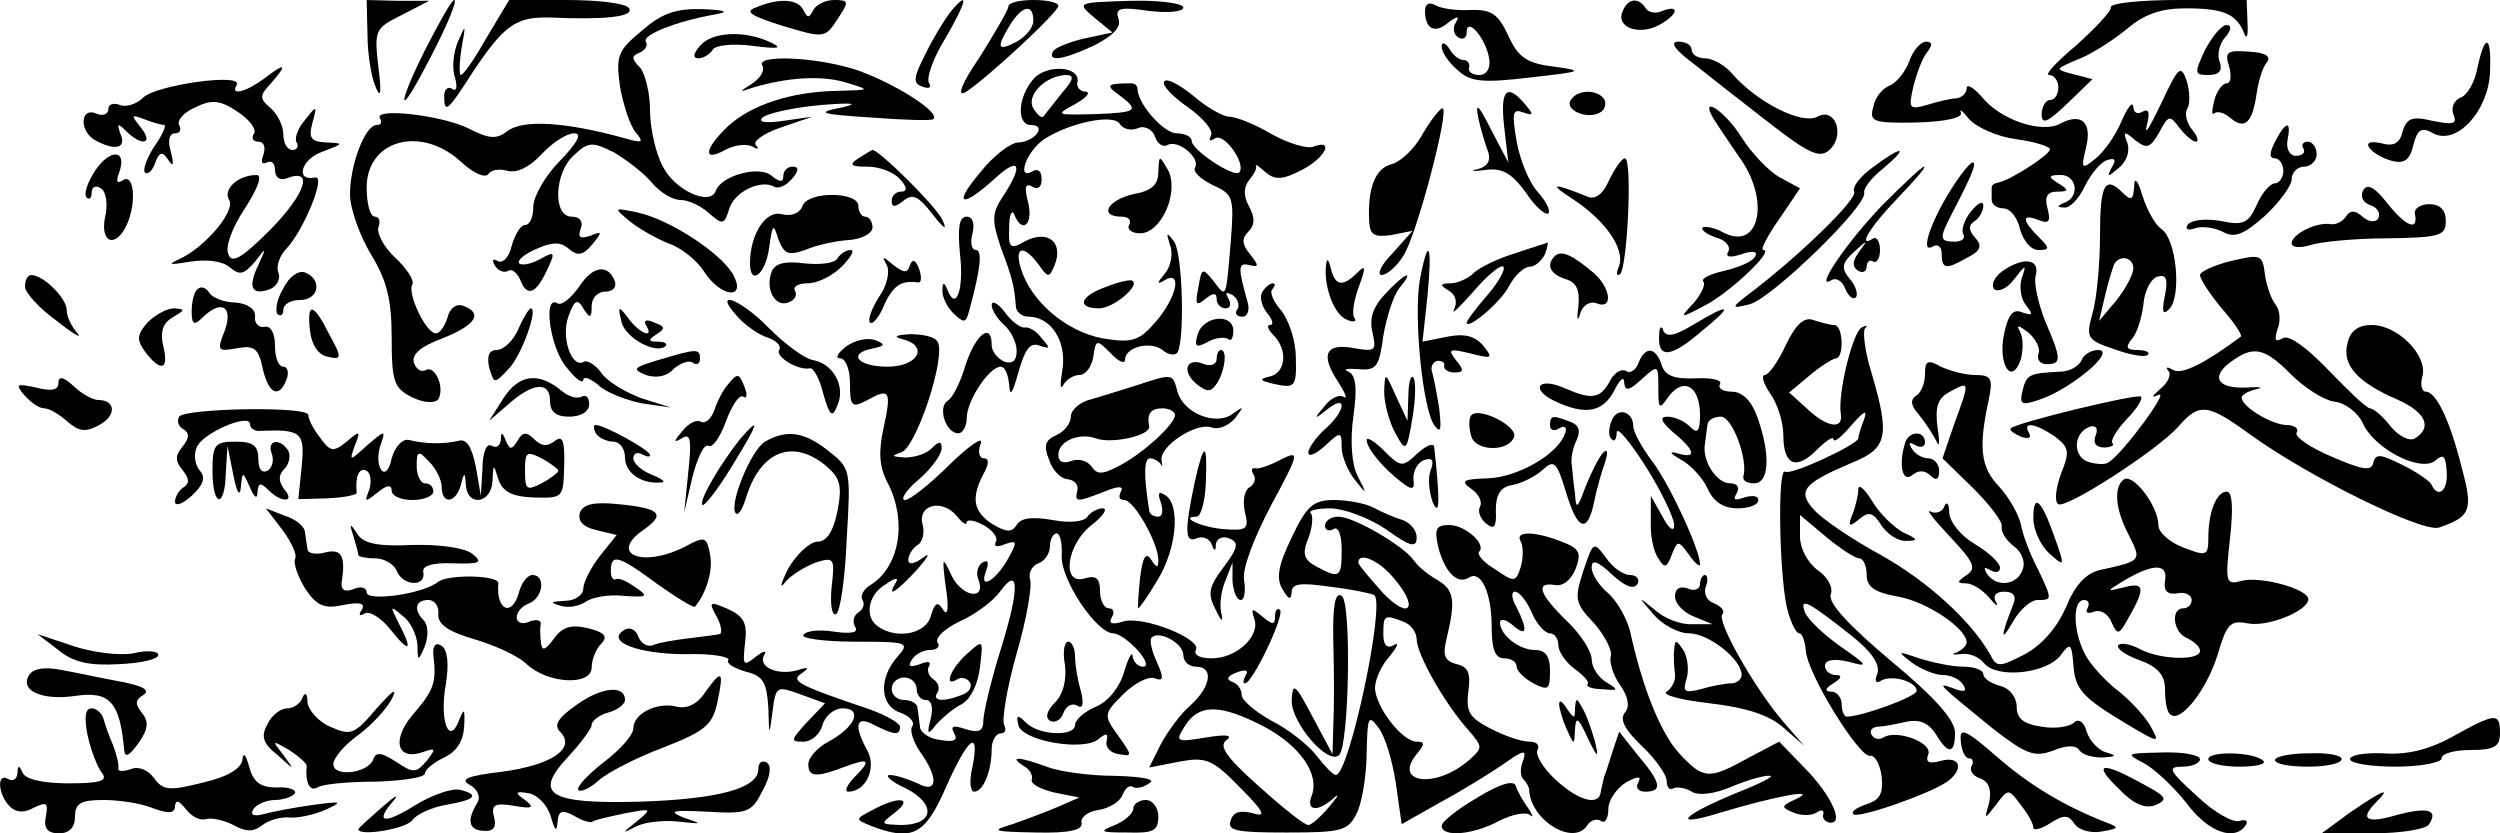 <?xml version="1.0" standalone="no"?>
<!DOCTYPE svg PUBLIC "-//W3C//DTD SVG 20010904//EN"
 "http://www.w3.org/TR/2001/REC-SVG-20010904/DTD/svg10.dtd">
<svg version="1.0" xmlns="http://www.w3.org/2000/svg"
 width="300pt" height="100pt" viewBox="0 0 300 100"
 preserveAspectRatio="xMidYMid meet">
<g transform="translate(0,100) scale(0.1,-0.1)"
fill="#000000" stroke="none">
<path d="M441 958 c0 -24 5 -52 10 -63 6 -14 7 -6 3 25 -5 44 -4 46 28 62 l33
17 -37 0 -38 1 1 -42z"/>
<path d="M510 940 c-31 -62 -34 -85 -3 -27 25 46 43 87 38 87 -3 0 -18 -27
-35 -60z"/>
<path d="M584 955 c-14 -25 -28 -45 -31 -45 -2 0 -2 15 1 33 5 28 5 29 -4 8
-6 -13 -8 -33 -4 -44 3 -11 2 -17 -3 -14 -5 4 -10 0 -10 -8 0 -22 4 -19 34 28
38 57 52 67 93 66 67 -3 101 1 95 11 -3 6 -37 10 -75 10 l-69 0 -27 -45z"/>
<path d="M907 991 c-14 -5 -6 -10 32 -22 50 -15 51 -15 66 8 14 21 14 23 -4
23 -11 0 -22 -6 -25 -12 -5 -10 -7 -10 -12 0 -6 13 -29 15 -57 3z"/>
<path d="M1140 985 c-6 -8 -20 -30 -29 -49 -15 -29 -16 -36 -4 -40 8 -3 11 -1
8 4 -4 6 5 31 20 55 26 45 28 58 5 30z"/>
<path d="M1210 992 c0 -4 -16 -31 -34 -60 -22 -32 -28 -48 -18 -43 23 14 112
96 112 104 0 4 -13 7 -30 7 -16 0 -30 -3 -30 -8z m30 -17 c0 -8 -9 -19 -20
-25 -23 -12 -25 -8 -8 20 15 24 28 26 28 5z"/>
<path d="M1313 979 l22 -18 -33 -7 c-18 -4 -35 -11 -38 -15 -8 -14 12 -11 50
7 23 12 32 22 28 32 -4 12 2 14 36 9 24 -3 42 -1 42 4 0 5 -29 9 -64 8 -64 -2
-64 -2 -43 -20z"/>
<path d="M1710 987 c0 -22 12 -28 28 -14 11 8 14 8 9 0 -4 -6 -3 -14 3 -18 5
-3 10 -1 10 6 0 20 23 -7 27 -31 2 -12 -3 -20 -12 -20 -8 0 -14 4 -12 9 1 5
-2 9 -7 9 -5 0 -13 6 -17 14 -5 7 -9 8 -9 2 0 -6 8 -19 19 -28 15 -14 29 -16
87 -9 63 7 66 8 29 13 -33 4 -43 11 -55 37 -12 26 -20 32 -46 31 -17 -1 -36 2
-42 6 -7 4 -12 1 -12 -7z"/>
<path d="M1947 986 c-8 -19 20 -29 44 -16 22 12 26 25 4 17 -8 -4 -17 -2 -20
3 -9 14 -22 12 -28 -4z"/>
<path d="M2533 991 c1 -4 -18 -24 -41 -45 -24 -20 -39 -36 -33 -36 6 0 11 -7
11 -15 0 -8 -4 -15 -10 -15 -5 0 -10 -8 -10 -17 0 -13 7 -10 31 13 l30 29 -23
6 c-23 6 -22 6 6 18 16 6 42 23 58 36 21 18 41 25 71 25 46 0 61 -7 70 -30 3
-8 5 -3 4 13 l-1 27 -83 0 c-46 0 -82 -4 -80 -9z"/>
<path d="M770 963 c-29 -24 -31 -30 -26 -67 4 -22 12 -47 19 -55 10 -12 8 -13
-13 -7 -72 20 -124 23 -142 8 -12 -9 -21 -9 -46 4 -33 16 -114 25 -106 12 3
-5 1 -8 -4 -8 -14 0 -32 -48 -32 -83 0 -18 12 -50 25 -72 19 -31 25 -54 25
-100 0 -54 3 -61 25 -72 15 -7 27 -7 31 -2 8 14 -4 41 -15 35 -5 -3 -11 0 -14
8 -4 10 7 20 34 30 40 16 49 30 25 39 -8 3 -16 -2 -19 -14 -3 -10 -9 -19 -14
-19 -12 0 -35 49 -28 59 2 5 -7 19 -21 32 -13 12 -22 29 -20 36 3 7 1 13 -4
13 -6 0 -10 16 -10 35 0 57 65 75 113 31 15 -14 29 -20 33 -15 3 5 13 7 23 4
11 -3 26 4 41 20 13 14 30 25 39 25 10 0 4 -11 -17 -33 -18 -18 -32 -43 -32
-55 0 -12 -4 -22 -10 -22 -5 0 -12 -11 -16 -25 -3 -14 -11 -22 -17 -18 -6 3
-7 1 -3 -6 4 -6 11 -9 16 -6 4 3 10 -2 14 -10 8 -22 19 -18 32 10 11 23 10 24
-8 14 -11 -6 -22 -8 -25 -5 -3 3 6 11 20 17 20 9 30 9 40 0 11 -9 17 -7 28 6
12 15 12 16 -3 10 -12 -4 -15 -2 -11 9 3 8 -1 14 -11 14 -23 0 -21 53 3 74 17
16 22 16 48 3 15 -9 36 -25 45 -36 10 -12 25 -21 35 -21 9 0 24 -7 34 -16 16
-14 18 -14 24 5 6 21 38 36 54 27 5 -3 14 1 21 9 9 10 9 15 1 15 -6 0 -11 -5
-11 -11 0 -8 -4 -8 -14 0 -15 13 -61 0 -67 -18 -7 -19 -50 1 -64 30 -8 15 -15
45 -15 67 0 21 -6 44 -12 51 -11 11 -10 14 0 18 6 3 10 8 7 13 -5 8 38 25 85
33 16 3 9 5 -17 6 -32 1 -49 -5 -73 -26z"/>
<path d="M2646 940 c-13 -28 -13 -30 4 -30 13 0 17 5 14 15 -4 8 -1 22 6 30 8
9 8 15 2 15 -6 0 -17 -13 -26 -30z"/>
<path d="M840 945 c-8 -9 -9 -15 -2 -15 6 0 14 5 17 10 3 6 25 8 48 5 31 -4
37 -3 22 4 -31 15 -71 13 -85 -4z"/>
<path d="M2033 923 c20 -16 61 -48 92 -72 44 -34 58 -41 69 -32 21 17 9 53
-13 41 -19 -10 -72 17 -102 51 -9 11 -24 19 -33 19 -9 0 -16 5 -16 10 0 6 -7
10 -16 10 -11 0 -4 -10 19 -27z"/>
<path d="M2291 926 c-5 -13 -16 -26 -24 -29 -8 -3 -17 -14 -19 -25 -5 -18 -1
-20 52 -19 36 1 56 6 53 12 -2 5 2 2 10 -8 9 -10 34 -21 56 -24 23 -3 41 -9
41 -12 0 -7 -49 -38 -62 -40 -5 -1 -8 -3 -8 -6 0 -3 0 -9 0 -15 0 -5 6 -10 14
-10 8 0 17 -11 20 -25 4 -14 13 -25 22 -25 14 0 14 2 0 16 -20 20 -20 28 0 20
13 -5 15 -2 11 14 -4 14 0 20 11 20 15 0 15 2 2 10 -13 8 -12 10 3 10 19 0 23
-26 5 -33 -10 -4 -10 -6 -1 -6 7 -1 18 11 25 26 7 14 19 29 27 31 9 3 11 0 5
-9 -6 -12 -5 -12 8 -1 10 8 14 20 11 30 -6 15 -4 15 9 4 14 -11 18 -10 29 9
11 21 13 21 24 6 7 -9 16 -17 20 -17 4 0 2 7 -5 15 -6 8 -9 19 -5 25 3 5 3 20
-1 33 -7 20 -10 17 -31 -28 -13 -27 -20 -39 -17 -26 4 16 3 21 -5 17 -6 -4
-11 -1 -11 6 -1 7 -7 -1 -14 -17 -7 -17 -21 -37 -31 -45 -17 -14 -18 -13 -12
12 8 31 -5 43 -30 30 -22 -13 -73 4 -95 32 -10 11 -18 16 -18 10 0 -6 -6 -11
-12 -12 -7 0 -23 -4 -36 -8 -21 -6 -22 -4 -16 22 4 16 11 35 17 42 6 8 6 12
-2 12 -6 0 -16 -11 -20 -24z"/>
<path d="M2973 919 c-3 -17 -12 -33 -20 -36 -8 -3 -12 -12 -9 -20 5 -12 0 -13
-25 -8 -25 6 -31 3 -36 -13 -3 -14 -11 -18 -25 -14 -13 3 -19 1 -15 -5 4 -6
16 -13 27 -16 15 -4 22 1 26 19 5 19 10 22 24 14 28 -15 66 27 68 73 2 45 -6
48 -15 6z"/>
<path d="M2675 920 c3 -11 2 -20 -3 -20 -5 0 -12 -9 -15 -21 -3 -12 -3 -18 0
-15 4 3 12 1 20 -6 17 -14 26 -5 31 30 2 14 7 31 12 37 6 7 -1 12 -21 13 -26
2 -30 0 -24 -18z"/>
<path d="M915 921 c3 -6 -3 -15 -12 -21 -17 -11 -17 -11 1 -5 40 12 82 15 111
6 30 -9 30 -9 -10 -10 -56 -1 -104 -17 -132 -43 -28 -27 -30 -43 -3 -28 11 6
26 8 33 4 7 -4 8 -3 4 2 -4 4 9 14 30 21 l38 13 -35 -5 c-21 -3 -31 -2 -25 4
6 5 37 12 70 15 38 3 47 2 25 -3 -31 -6 -27 -8 35 -12 39 -3 72 -4 75 -2 9 8
-45 42 -89 58 -49 17 -126 20 -116 6z"/>
<path d="M316 905 c-22 -16 -40 -20 -32 -7 9 15 -97 0 -112 -15 -8 -8 -21 -12
-28 -9 -8 3 -14 1 -14 -5 0 -6 -7 -9 -15 -5 -18 7 -20 -19 -3 -31 24 -14 40
-12 33 5 -5 14 -4 15 6 5 19 -19 34 -16 18 4 -12 15 -12 16 4 10 10 -4 21 -7
24 -7 3 0 -2 -12 -12 -26 -9 -14 -14 -28 -11 -31 3 -3 9 2 12 11 5 14 9 15 16
4 6 -9 7 -6 3 10 -4 13 -2 22 5 22 6 0 8 4 5 10 -3 5 5 15 19 21 20 10 30 9
51 -5 14 -9 23 -21 20 -26 -4 -6 -1 -10 5 -10 7 0 9 -7 6 -16 -3 -8 -2 -12 4
-9 6 3 10 -1 10 -9 0 -9 6 -13 14 -10 33 13 23 -18 -19 -61 -35 -35 -47 -42
-51 -30 -4 9 5 33 20 55 16 25 21 40 14 40 -22 0 -41 -17 -33 -30 8 -13 -29
-57 -60 -71 -15 -7 -11 -7 13 -3 20 3 39 1 48 -7 12 -10 17 -8 30 7 14 18 14
18 4 -4 -13 -27 -8 -37 14 -29 9 4 13 13 10 20 -3 8 2 21 10 29 20 21 48 88
34 85 -24 -5 -17 22 9 31 26 10 26 10 5 11 -19 1 -22 5 -17 24 6 21 5 21 -9 3
-9 -10 -13 -23 -10 -27 3 -5 0 -9 -5 -9 -6 0 -11 8 -11 19 0 10 -7 24 -15 31
-14 12 -14 15 1 31 20 23 16 24 -10 4z"/>
<path d="M1240 905 c-19 -22 -20 -55 -3 -55 20 0 5 -20 -15 -21 -9 0 -30 -16
-45 -35 -34 -40 -24 -45 16 -9 30 28 36 18 11 -20 -14 -21 -14 -29 -3 -62 14
-37 16 -46 18 -70 0 -7 7 -13 15 -13 27 0 46 -29 41 -63 -3 -18 -3 -26 1 -19
3 6 12 12 19 12 8 0 15 10 17 22 3 21 4 21 21 4 9 -10 17 -13 17 -8 0 16 31
23 45 12 7 -6 15 -7 18 -3 9 17 6 119 -4 133 -9 12 -10 12 -5 -4 4 -10 1 -26
-6 -34 -10 -12 -10 -14 0 -8 21 12 14 -21 -11 -50 -20 -23 -28 -26 -64 -20
-43 8 -86 44 -98 84 -8 26 3 29 21 5 12 -17 13 -17 20 0 10 27 -9 41 -35 28
-19 -11 -21 -9 -20 16 0 15 3 22 6 16 9 -24 23 -13 17 13 -5 19 -4 25 5 20 6
-4 11 -1 11 9 0 9 -4 13 -10 10 -21 -13 -9 23 13 38 31 20 84 31 91 18 4 -6
13 -8 21 -5 8 4 18 -1 21 -10 3 -9 10 -13 15 -10 13 7 40 -16 33 -27 -3 -5 7
-14 21 -21 25 -11 26 -15 22 -67 -6 -71 -5 -69 -21 -48 -13 16 -14 16 -18 -8
-4 -20 -3 -23 8 -14 10 8 14 8 14 0 0 -6 5 -11 11 -11 5 0 7 5 3 12 -4 7 -3 8
5 4 6 -4 9 -12 6 -17 -4 -5 -1 -9 6 -9 6 0 9 8 6 18 -12 42 -11 47 2 44 12 -3
12 -1 1 13 -10 12 -10 19 -2 27 8 8 8 17 1 30 -7 13 -7 23 0 32 6 7 10 15 8
17 -1 3 4 -1 12 -8 11 -9 20 -9 43 3 28 14 40 38 14 28 -7 -3 -30 4 -50 15
-20 12 -43 21 -51 21 -7 0 -27 11 -43 25 -17 14 -33 22 -35 17 -3 -4 10 -18
29 -31 18 -13 31 -28 27 -34 -3 -6 -1 -7 5 -3 11 7 38 -31 29 -41 -7 -6 -57
27 -57 38 0 5 -8 9 -18 9 -15 0 -46 34 -47 53 0 4 -3 7 -7 7 -30 0 -32 -2 -15
-14 25 -19 22 -21 -31 -23 -45 -1 -46 -1 -22 12 14 8 19 14 13 15 -7 0 -12 6
-10 12 3 19 -38 21 -53 3z m34 -17 c-10 -13 -20 -25 -22 -28 -2 -2 -7 2 -12
10 -9 15 14 39 39 40 11 0 9 -6 -5 -22z"/>
<path d="M1805 848 l5 -43 -21 40 c-15 30 -19 33 -15 13 3 -14 9 -33 12 -41 3
-10 -1 -17 -13 -20 -10 -2 -6 -3 9 -1 21 3 32 -4 49 -27 11 -17 24 -28 27 -25
3 3 -3 15 -13 26 -10 11 -21 38 -25 60 -6 35 -5 40 8 35 12 -4 13 -3 2 10 -22
26 -30 17 -25 -27z"/>
<path d="M1885 880 c-8 -12 20 -24 35 -15 6 3 8 11 5 16 -8 12 -32 12 -40 -1z"/>
<path d="M1707 839 c-9 -17 -26 -33 -37 -36 -20 -5 -29 -29 -27 -69 1 -16 6
-19 27 -16 l25 5 -24 -27 c-14 -14 -19 -26 -13 -26 6 0 18 10 26 23 16 24 56
177 47 177 -3 0 -14 -14 -24 -31z"/>
<path d="M2056 858 c4 -7 18 -27 30 -45 39 -52 26 -115 -18 -92 -11 6 -22 8
-25 6 -2 -3 5 -8 16 -12 12 -3 18 -11 15 -17 -4 -6 1 -8 16 -3 14 5 20 3 16
-3 -3 -6 -20 -13 -37 -17 -17 -4 -28 -9 -25 -13 3 -3 -2 -14 -11 -25 -18 -19
-18 -20 12 -4 30 15 85 67 71 67 -4 0 5 17 19 37 l25 37 -24 13 c-13 7 -34 29
-46 48 -20 32 -51 52 -34 23z"/>
<path d="M2730 830 c-7 -14 -7 -20 0 -20 5 0 10 -7 10 -15 0 -8 -5 -15 -10
-15 -6 0 -16 -12 -22 -26 -10 -22 -16 -25 -44 -19 -18 3 -35 1 -39 -5 -3 -5 0
-7 9 -4 8 3 23 1 33 -4 14 -8 25 -4 51 19 17 16 32 36 32 44 0 8 7 15 15 15 8
0 15 7 15 15 0 8 -5 15 -11 15 -5 0 -8 -4 -5 -8 3 -5 -1 -9 -9 -9 -7 0 -12 8
-10 19 5 24 -2 23 -15 -2z"/>
<path d="M114 795 c-9 -14 -14 -28 -10 -32 3 -3 6 -1 6 6 0 7 5 9 11 5 6 -3 9
-19 5 -35 -6 -31 13 -37 26 -9 12 26 9 62 -4 54 -8 -5 -9 -2 -5 9 10 28 -11
29 -29 2z"/>
<path d="M1030 810 c-12 -8 -9 -10 11 -10 15 0 32 -7 39 -15 9 -10 9 -15 1
-15 -6 0 -11 -5 -11 -11 0 -8 4 -8 14 0 11 9 18 6 35 -16 14 -18 18 -20 12 -7
-8 17 -76 84 -84 84 -1 0 -9 -5 -17 -10z"/>
<path d="M2247 799 c-15 -11 -25 -24 -22 -29 5 -8 -64 -75 -120 -118 -29 -22
-29 -23 -5 -17 26 7 142 119 137 134 -1 5 9 18 23 29 32 27 23 28 -13 1z"/>
<path d="M1390 794 c0 -16 -8 -23 -30 -27 -31 -7 -42 -27 -14 -27 8 0 12 -4 9
-10 -3 -5 3 -10 13 -10 26 0 48 51 33 77 -10 17 -10 17 -11 -3z"/>
<path d="M1931 784 c-7 -17 -17 -24 -26 -20 -42 17 -47 16 -19 -2 40 -26 64
-60 57 -81 -4 -9 -3 -13 1 -10 9 8 15 139 6 139 -4 0 -12 -12 -19 -26z"/>
<path d="M2344 777 c-26 -40 -41 -82 -25 -73 6 4 11 0 11 -8 0 -19 5 -20 31
-5 16 8 18 14 9 24 -8 9 -8 15 0 20 5 3 10 12 10 18 0 7 -7 3 -15 -7 -8 -10
-12 -23 -9 -27 3 -5 -2 -9 -10 -9 -19 0 -19 4 -4 33 25 48 29 59 26 62 -2 2
-13 -11 -24 -28z"/>
<path d="M2258 753 c-43 -45 -82 -103 -60 -89 5 3 13 -1 16 -10 4 -9 9 -14 13
-11 3 4 0 14 -7 22 -11 13 -10 19 5 33 17 15 17 15 6 0 -8 -11 -9 -18 -1 -23
5 -3 10 -1 10 5 0 6 4 9 8 6 4 -2 8 4 8 14 0 10 -4 16 -8 14 -20 -13 -4 14 29
48 20 21 35 38 32 38 -3 0 -25 -21 -51 -47z"/>
<path d="M2561 776 c-1 -16 -4 -17 -13 -8 -22 22 -28 12 -28 -51 0 -34 -4 -76
-9 -93 -8 -29 -7 -32 26 -43 19 -7 37 -10 40 -7 4 3 -2 6 -12 6 -13 0 -15 3
-7 13 6 6 12 25 14 41 1 16 9 32 17 34 10 3 13 -2 9 -22 -4 -20 -3 -25 5 -17
15 15 9 83 -9 96 -8 5 -18 24 -23 40 -6 20 -10 23 -10 11z m-1 -98 c0 -7 -9
-24 -20 -38 l-21 -25 7 30 c4 17 9 33 11 38 7 12 23 8 23 -5z"/>
<path d="M2836 772 c-4 -7 -1 -15 8 -18 9 -3 13 -10 10 -16 -3 -5 -11 -5 -19
2 -9 8 -15 8 -20 0 -4 -6 -12 -10 -18 -9 -17 3 -47 -12 -47 -23 0 -5 10 -6 23
-2 12 4 54 8 92 8 63 1 70 3 70 21 0 13 -7 20 -20 20 -11 0 -19 -6 -17 -12 4
-21 -11 -15 -34 14 -14 18 -23 23 -28 15z"/>
<path d="M963 753 c-3 -9 -14 -13 -25 -10 -19 5 -38 -24 -38 -59 0 -28 19 -13
23 19 4 28 5 30 11 10 7 -18 12 -20 32 -13 14 6 37 11 53 12 15 1 28 8 28 15
0 7 -4 13 -9 13 -4 0 -8 6 -8 13 0 17 -60 18 -67 0z"/>
<path d="M755 735 c11 -9 32 -21 47 -27 15 -5 34 -20 43 -34 20 -31 51 -34 35
-4 -14 26 -77 67 -115 75 -29 6 -29 6 -10 -10z"/>
<path d="M1152 695 c5 -43 -5 -69 -15 -43 -4 10 -6 10 -6 0 -1 -7 5 -20 13
-28 13 -12 15 -12 19 3 14 51 16 73 8 73 -5 0 -7 9 -4 20 3 12 0 20 -7 20 -9
0 -11 -13 -8 -45z"/>
<path d="M1818 696 c-20 -6 -43 -17 -50 -24 -6 -6 -19 -12 -27 -12 -13 0 -14
-2 -2 -9 8 -5 10 -14 6 -22 -4 -8 6 2 23 21 16 19 33 33 36 30 3 -3 -6 -19
-19 -34 -14 -16 -25 -31 -25 -33 0 -10 41 24 51 44 7 13 18 23 25 23 6 0 14 7
18 15 3 8 4 15 3 14 -1 -1 -19 -6 -39 -13z"/>
<path d="M1005 690 c-3 -6 -21 -8 -40 -6 -23 3 -35 0 -39 -10 -8 -21 4 -43 20
-37 8 3 11 9 8 14 -3 5 4 9 15 9 12 0 30 9 41 20 11 11 16 20 11 20 -6 0 -13
-5 -16 -10z"/>
<path d="M1704 665 c-8 -43 3 -155 17 -175 8 -11 9 -6 6 20 -3 19 -7 40 -9 45
-1 6 2 11 7 12 6 0 9 -2 8 -6 -1 -4 5 -8 12 -8 12 0 12 3 2 15 -10 13 -8 14
17 8 27 -7 28 -6 16 9 -10 12 -23 15 -43 11 l-30 -6 6 55 c6 62 1 73 -9 20z"/>
<path d="M1866 693 c-11 -11 -6 -22 13 -28 13 -4 17 -13 15 -33 -2 -15 -1 -19
2 -9 3 11 12 16 20 13 20 -8 17 18 -3 36 -26 22 -39 28 -47 21z"/>
<path d="M2678 687 c-21 -5 -38 -13 -38 -17 0 -5 12 -23 26 -40 15 -17 25 -32
23 -34 -43 -32 -71 -46 -81 -40 -7 4 -10 4 -6 -1 4 -4 0 -14 -10 -22 -10 -9
-11 -11 -2 -7 15 8 -43 -71 -60 -81 -4 -3 -16 -2 -25 1 -18 7 -17 35 3 42 7 2
10 -2 7 -10 -4 -9 0 -15 10 -15 8 0 13 3 10 5 -3 3 5 16 17 29 12 12 20 25 17
27 -4 4 -149 -31 -156 -38 -2 -2 3 -6 12 -10 9 -3 13 -2 10 4 -9 15 8 12 31
-4 17 -13 18 -18 7 -45 -6 -17 -8 -33 -3 -36 9 -6 118 64 144 93 25 29 35 28
87 -10 71 -51 207 -118 226 -111 38 13 41 21 27 72 -14 57 -31 91 -43 91 -5 0
-7 9 -4 19 6 25 -30 61 -61 61 -16 0 -26 -7 -29 -22 -7 -26 12 -47 61 -68 33
-15 41 -33 20 -46 -6 -4 -19 2 -29 14 -9 12 -21 22 -25 22 -4 0 -26 21 -50 46
-27 28 -48 43 -55 38 -9 -5 -10 -2 -6 11 4 9 3 23 -2 29 -5 6 -11 22 -13 36
-3 25 -5 25 -40 17z m71 -136 c16 -16 39 -31 52 -33 13 -1 28 -13 34 -25 13
-31 69 -60 87 -46 10 9 13 6 14 -13 2 -22 -10 -33 -18 -16 -1 4 -17 15 -35 24
-26 13 -32 14 -35 3 -2 -11 -13 -9 -50 7 -26 11 -45 24 -42 29 3 5 -3 9 -13 9
-18 1 -53 22 -53 33 0 3 8 8 18 10 9 2 4 3 -11 2 -35 -2 -45 12 -21 30 28 21
41 18 73 -14z"/>
<path d="M1064 682 c4 -7 1 -24 -9 -38 -9 -14 -14 -28 -11 -31 3 -3 11 6 17
21 11 24 21 30 41 27 4 0 4 7 1 16 -4 11 -8 13 -11 5 -3 -10 -7 -10 -20 0 -13
11 -14 11 -8 0z"/>
<path d="M1591 680 c-2 -27 11 -59 26 -64 7 -3 12 -2 8 3 -3 5 0 22 6 38 8 22
8 26 -2 16 -18 -18 -27 -16 -32 5 -3 12 -5 13 -6 2z"/>
<path d="M2402 674 c-9 -7 -13 -16 -9 -21 5 -4 16 1 24 12 14 18 15 18 9 1 -3
-10 -1 -25 5 -32 9 -12 9 -13 -4 -9 -11 5 -17 -2 -22 -25 -8 -37 9 -64 20 -31
3 11 3 26 -1 33 -5 9 -2 8 10 -1 9 -8 15 -19 12 -26 -2 -6 2 -12 10 -12 18 0
18 6 -2 52 -8 21 -14 46 -11 55 5 20 -16 22 -41 4z"/>
<path d="M340 654 c-8 -13 -10 -27 -7 -31 4 -3 7 -1 7 5 0 7 9 12 20 12 23 0
27 25 6 33 -8 3 -19 -5 -26 -19z"/>
<path d="M695 656 c-10 -14 -21 -23 -26 -20 -18 11 -9 -54 11 -77 10 -13 19
-20 20 -15 0 5 8 2 18 -6 9 -9 33 -18 52 -22 l35 -5 -35 11 c-19 7 -41 20 -48
30 -7 10 -17 16 -21 14 -15 -9 -28 29 -19 54 7 20 11 22 18 10 8 -13 10 -12
10 3 0 9 7 17 16 17 9 0 14 5 12 12 -8 22 -27 19 -43 -6z"/>
<path d="M30 656 c0 -7 17 -26 38 -41 20 -16 31 -22 25 -15 -7 8 -13 20 -13
28 0 14 -27 41 -42 42 -5 0 -8 -6 -8 -14z"/>
<path d="M1328 656 c-32 -11 -37 -26 -9 -26 17 0 49 27 40 33 -2 2 -16 -1 -31
-7z"/>
<path d="M1662 647 c-15 -16 -19 -30 -15 -46 5 -22 3 -23 -21 -19 -35 7 -42
-7 -21 -39 9 -14 13 -23 7 -19 -5 3 -16 -2 -23 -12 -13 -15 -12 -16 4 -3 24
19 22 -2 -3 -24 -11 -10 -20 -23 -20 -28 0 -6 9 -2 20 8 19 18 20 17 20 -2 0
-10 7 -28 16 -39 14 -18 15 -18 3 5 -7 14 -9 42 -5 71 5 35 3 50 -6 54 -7 3
-2 4 12 3 22 -2 25 3 30 40 4 23 12 48 19 57 20 24 7 19 -17 -7z"/>
<path d="M237 653 c-4 -3 -7 -15 -7 -27 0 -15 3 -17 12 -8 23 23 38 15 28 -14
-10 -25 -9 -26 14 -22 21 4 26 0 31 -23 7 -32 20 -38 29 -14 3 8 1 15 -4 15
-6 0 -10 11 -10 25 0 15 -5 24 -12 23 -7 -2 -13 4 -12 12 1 9 -9 16 -24 17
-13 0 -28 6 -31 12 -4 6 -10 8 -14 4z"/>
<path d="M1515 650 c-4 -6 -1 -17 5 -25 7 -8 9 -15 4 -15 -4 0 -3 -5 4 -12 18
-18 15 -46 -5 -50 -13 -3 -11 -5 7 -9 24 -5 26 -3 25 32 0 21 -9 46 -18 57 -9
10 -14 22 -10 25 3 4 4 7 0 7 -3 0 -9 -5 -12 -10z"/>
<path d="M885 620 c10 -11 26 -22 36 -25 11 -4 17 -10 14 -15 -5 -8 23 -25 37
-22 4 1 12 -13 16 -31 8 -27 11 -29 17 -13 10 22 -5 50 -30 54 -10 2 -33 19
-52 38 -35 36 -69 48 -38 14z"/>
<path d="M1190 634 c0 -6 7 -17 15 -24 8 -7 15 -21 15 -31 0 -12 -5 -16 -15
-13 -8 4 -15 12 -15 20 0 28 -19 13 -31 -23 -6 -21 -16 -41 -22 -44 -12 -8 -2
-39 13 -39 5 0 10 8 10 18 0 21 27 62 41 62 5 0 9 -10 10 -22 1 -15 4 -10 11
15 8 28 14 37 26 32 12 -4 13 -3 2 9 -6 9 -16 14 -20 13 -5 -1 -16 7 -24 18
-8 11 -16 15 -16 9z"/>
<path d="M177 613 c-13 -15 -13 -21 -3 -35 19 -25 29 -22 22 6 -4 18 -1 28 11
35 15 9 16 10 2 11 -9 0 -23 -8 -32 -17z"/>
<path d="M372 603 c2 -17 10 -29 21 -31 17 -4 18 -2 2 27 -19 38 -27 39 -23 4z"/>
<path d="M622 605 c-6 -14 -18 -25 -26 -25 -9 0 -12 -7 -9 -21 6 -20 6 -20 23
-2 16 16 36 73 27 73 -2 0 -9 -11 -15 -25z"/>
<path d="M746 613 c5 -19 42 -39 53 -28 2 3 -2 5 -10 5 -11 0 -12 2 -1 9 11 7
10 9 -3 14 -9 4 -13 3 -10 -3 11 -17 -7 -11 -21 8 -12 16 -13 15 -8 -5z"/>
<path d="M2033 611 c-23 -14 -33 -16 -37 -8 -2 7 -5 5 -5 -5 -2 -28 13 -28 49
3 41 33 38 37 -7 10z"/>
<path d="M1437 598 c-4 -14 -2 -16 13 -8 9 5 20 6 24 3 3 -3 6 1 6 10 0 22
-37 18 -43 -5z"/>
<path d="M2143 586 c-9 -20 -21 -36 -25 -36 -5 0 -2 -10 6 -22 9 -12 16 -35
16 -50 0 -36 15 -43 40 -18 11 11 20 17 20 13 1 -5 10 3 22 17 15 17 19 19 15
7 -4 -10 -7 -20 -7 -23 0 -7 -81 -45 -88 -40 -9 5 -7 -119 2 -162 4 -17 11
-32 15 -32 4 0 7 -10 8 -21 2 -28 64 -128 77 -126 6 1 12 -10 14 -25 2 -20 -2
-28 -18 -33 -12 -4 -19 -9 -16 -12 5 -6 94 25 114 40 19 15 14 30 -9 24 -14
-4 -19 -2 -15 8 5 14 -38 30 -54 20 -5 -3 -11 -2 -14 3 -3 5 0 9 7 10 7 0 22
3 35 6 15 3 26 -1 35 -15 15 -25 23 -24 23 2 0 15 -25 43 -77 86 -51 43 -76
70 -72 80 3 8 -4 21 -16 29 -12 9 -21 26 -21 40 l0 26 31 -26 c17 -14 35 -26
40 -26 5 0 9 -9 9 -20 0 -14 9 -21 38 -26 34 -6 82 -38 82 -55 0 -4 -6 -9 -12
-12 -7 -2 -5 -3 4 -2 10 2 23 -3 29 -11 16 -19 76 -12 92 10 11 15 13 14 15
-11 2 -31 11 -40 66 -73 37 -22 38 -22 27 -2 -6 11 -23 30 -38 42 -16 12 -33
31 -40 43 -15 27 -17 67 -2 67 5 0 7 -4 4 -10 -3 -5 0 -7 8 -4 8 3 17 -3 21
-13 7 -16 9 -15 21 7 20 35 18 42 -7 35 -21 -5 -21 -5 2 9 34 20 52 20 48 -1
-2 -12 3 -17 15 -15 9 2 17 -2 17 -8 0 -5 -4 -10 -10 -10 -16 0 -12 -30 5 -36
8 -4 15 -10 15 -15 0 -12 -47 -11 -72 2 -11 6 -22 8 -26 5 -3 -4 8 -12 25 -18
22 -8 31 -18 31 -35 0 -13 2 -27 6 -30 12 -12 44 29 57 71 11 37 15 42 36 38
24 -5 73 15 73 29 0 12 -57 28 -80 22 -19 -5 -20 -3 -14 51 4 36 3 56 -4 56
-12 0 -22 -24 -22 -55 0 -22 -2 -23 -30 -12 -16 6 -30 18 -30 27 0 22 -29 61
-41 55 -13 -9 -11 -36 6 -68 15 -30 15 -30 -35 -41 -17 -4 -30 -18 -41 -45
-11 -25 -29 -45 -49 -56 -31 -16 -34 -16 -42 0 -23 40 -74 87 -131 119 -35 19
-70 43 -80 54 -21 23 -13 32 46 57 42 17 45 32 23 107 -8 25 -11 50 -8 54 4 4
2 4 -4 1 -11 -6 -29 -80 -25 -104 3 -19 -17 -16 -41 7 l-21 19 24 20 c13 11
27 20 32 21 10 0 9 40 -2 40 -5 0 -16 3 -25 6 -11 4 -21 -5 -33 -30z m79 -349
c24 -19 34 -34 31 -45 -4 -9 -2 -13 4 -9 13 8 43 -1 43 -12 0 -7 -66 -31 -84
-31 -3 0 -6 7 -6 15 0 8 -6 15 -12 15 -9 0 -8 4 2 10 10 6 11 10 3 10 -7 0
-13 5 -13 11 0 7 10 9 28 5 25 -7 24 -5 -9 18 -20 14 -39 32 -43 41 -7 19 3
14 56 -28z"/>
<path d="M1015 584 c-10 -8 -13 -14 -7 -14 7 0 12 -14 12 -30 0 -28 2 -30 21
-20 27 15 29 11 19 -35 -6 -28 -5 -46 6 -66 23 -46 13 -101 -23 -122 -7 -5
-11 -12 -8 -17 3 -5 1 -11 -5 -15 -6 -4 -7 -11 -4 -17 5 -7 -4 -9 -25 -6 -18
3 -34 1 -37 -4 -3 -4 25 -8 62 -8 64 0 66 -1 51 -18 -23 -26 -21 -59 3 -67 11
-4 18 -11 15 -16 -4 -5 1 -19 9 -31 23 -32 21 -51 -3 -38 -11 5 -26 10 -33 10
-7 0 1 -8 19 -16 37 -19 34 -44 -6 -44 -25 1 -25 1 -7 15 23 18 4 20 -27 3
-21 -11 -21 -11 -2 -19 50 -19 65 -11 90 46 27 61 41 71 32 25 -4 -16 -3 -30
2 -30 11 0 21 25 21 51 0 10 5 19 11 19 5 0 7 4 4 10 -3 5 3 44 15 86 12 41
19 82 16 89 -2 7 2 16 10 19 8 3 14 12 14 21 0 8 4 15 8 15 4 0 7 -12 6 -27
-1 -29 42 -93 62 -93 6 0 19 -9 29 -20 10 -11 13 -20 7 -20 -7 0 -12 6 -13 13
0 6 -5 -2 -10 -19 -5 -18 -19 -36 -34 -42 -14 -6 -25 -16 -25 -22 0 -14 -43
-13 -59 3 -10 10 -12 9 -9 -3 4 -19 78 -32 96 -17 10 8 12 7 10 -2 -2 -8 5
-15 15 -16 16 -3 16 -2 -1 22 -18 25 -18 26 6 50 13 13 30 22 38 19 10 -4 11
0 2 20 -6 13 -9 26 -6 29 9 9 38 -7 38 -21 0 -8 7 -14 15 -14 22 0 18 -24 -6
-46 -12 -10 -28 -32 -36 -47 l-14 -28 36 7 c32 6 40 3 73 -31 29 -29 32 -36
16 -31 -15 4 -24 2 -27 -8 -5 -13 6 -15 67 -15 68 0 74 2 85 25 6 14 11 46 11
72 1 42 2 45 14 29 8 -10 17 -40 21 -67 l7 -49 46 26 c26 14 60 35 76 46 24
17 28 18 24 5 -4 -9 -4 -19 0 -23 4 -4 7 -10 7 -13 2 -37 54 -68 70 -42 4 6
11 8 16 5 5 -4 9 3 9 14 0 11 10 25 21 32 15 8 19 8 15 0 -4 -6 0 -11 8 -11
21 0 20 10 -8 43 l-23 29 -8 -24 c-4 -12 -8 -26 -10 -30 -1 -5 -3 -12 -4 -18
-2 -18 -27 -11 -55 15 -15 14 -24 30 -21 35 3 6 -1 10 -10 10 -9 0 -30 7 -47
16 -25 13 -29 20 -26 44 3 22 0 30 -14 33 -15 4 -17 11 -12 31 11 46 9 58 -11
70 -11 6 -23 16 -28 23 -11 17 -72 53 -91 53 -9 0 -16 -5 -16 -11 0 -5 5 -7
10 -4 6 4 10 -7 10 -24 0 -34 -2 -36 -30 -21 -15 8 -18 15 -10 34 5 13 6 27 3
30 -4 3 7 6 23 6 16 0 46 -11 67 -25 29 -21 37 -23 37 -10 0 9 -8 18 -17 21
-10 3 -26 10 -35 15 -10 5 -31 9 -47 9 -25 0 -33 -7 -51 -45 -16 -33 -19 -49
-11 -62 7 -12 10 -14 11 -4 0 11 10 12 46 7 25 -3 49 -8 53 -10 14 -9 -30
-216 -46 -216 -3 0 -13 10 -23 23 -10 13 -34 32 -54 42 -20 11 -36 25 -36 31
0 7 -5 14 -12 16 -7 3 -5 7 6 11 10 4 15 3 11 -3 -3 -6 -4 -10 -1 -10 9 0 48
82 42 88 -3 3 -6 0 -6 -8 0 -10 -3 -10 -15 0 -13 11 -14 10 -10 -2 8 -21 -21
-48 -51 -48 -14 0 -22 4 -19 10 8 13 -64 42 -88 34 -13 -4 -17 -2 -13 5 4 6 2
11 -3 11 -6 0 -11 9 -11 21 0 15 -5 19 -18 15 -29 -9 -22 41 8 64 14 11 20 20
13 20 -6 0 -15 -5 -18 -10 -4 -6 -21 -8 -42 -4 -23 4 -38 3 -43 -6 -6 -9 -12
-9 -29 1 -23 15 -26 31 -11 60 7 12 7 19 1 19 -6 0 -8 8 -4 18 3 9 -13 -2 -37
-25 -24 -24 -48 -43 -54 -43 -6 0 1 12 17 25 15 13 27 30 27 37 0 9 -3 9 -12
0 -7 -7 -21 -11 -32 -11 -16 1 -17 2 -5 6 18 4 55 116 44 133 -3 6 -18 9 -33
9 -17 -1 -21 -3 -9 -6 32 -8 19 -33 -18 -33 -36 0 -49 16 -17 22 14 3 15 5 2
10 -9 3 -24 0 -35 -8z m145 -211 c0 4 9 3 20 -3 11 -6 18 -15 15 -20 -3 -6 1
-7 11 -3 14 5 15 3 5 -15 -14 -27 -37 -42 -28 -18 4 11 3 15 -4 11 -6 -4 -8
-13 -5 -20 10 -26 -19 -22 -32 4 -11 24 -12 24 -7 -14 4 -25 2 -35 -3 -27 -7
11 -10 9 -15 -7 -5 -21 -40 -29 -63 -13 -17 11 -13 38 9 51 11 8 16 8 12 2
-12 -20 1 -11 26 16 13 15 16 21 7 14 -11 -8 -18 -9 -18 -3 0 6 5 14 11 18 6
3 9 15 6 25 -6 23 23 31 41 10 6 -8 12 -12 12 -8z m511 -65 c32 -36 22 -54
-11 -20 -16 18 -30 34 -30 37 0 13 24 3 41 -17z m-470 -87 c-12 -38 -21 -77
-21 -86 0 -12 -5 -15 -21 -10 -15 5 -19 4 -14 -5 5 -8 0 -11 -16 -8 -13 1 -25
9 -25 16 -1 6 -2 17 -3 22 0 6 -8 10 -16 10 -8 0 -15 6 -15 13 0 8 7 14 15 14
8 0 15 -6 15 -14 0 -7 5 -13 11 -13 7 0 9 -9 6 -22 -5 -19 -4 -21 6 -8 7 8 21
20 31 25 11 6 20 25 22 45 4 33 4 33 -16 15 -20 -18 -28 -41 -11 -30 5 3 12 1
15 -4 3 -5 -1 -12 -10 -15 -23 -9 -36 -7 -29 3 3 5 1 12 -5 16 -6 4 -8 11 -5
16 3 5 -2 6 -11 2 -12 -4 -15 -3 -10 5 4 7 14 12 22 12 8 0 13 4 9 9 -3 6 9
17 28 26 18 8 39 24 47 35 23 32 24 5 1 -69z m483 33 c9 -3 16 -13 16 -21 0
-18 34 -78 62 -109 17 -20 18 -21 1 -36 -40 -35 -92 -28 -63 7 10 12 10 15 0
15 -17 0 -49 41 -50 64 0 11 8 28 18 39 9 11 11 17 5 13 -9 -5 -13 0 -13 13 0
23 1 24 24 15z m-167 -126 c43 -23 67 -57 57 -83 -7 -18 7 -20 26 -3 8 7 6 3
-4 -9 -11 -13 -22 -23 -26 -23 -5 0 -31 21 -60 47 -39 35 -48 48 -38 55 8 6
-1 7 -25 3 -36 -6 -37 -5 -25 14 17 27 43 26 95 -1z"/>
<path d="M790 568 c-30 -9 -32 -11 -15 -18 12 -4 25 -2 33 7 8 7 18 11 23 8 5
-4 9 -1 9 4 0 13 -3 13 -50 -1z"/>
<path d="M1460 569 c0 -6 -7 -9 -15 -6 -21 9 -28 -8 -9 -24 13 -10 17 -10 25
2 9 15 12 39 4 39 -3 0 -5 -5 -5 -11z"/>
<path d="M1966 564 c-3 -8 -10 -13 -15 -9 -6 3 -15 -3 -20 -14 -11 -19 -21
-21 -53 -7 -31 14 -43 0 -13 -15 38 -18 59 -14 73 14 6 12 11 16 11 8 1 -11 6
-10 21 4 20 18 20 17 20 -10 0 -27 1 -27 13 -10 18 23 37 11 37 -23 0 -20 -3
-23 -12 -14 -7 7 -19 12 -27 12 -10 0 -8 -6 7 -19 27 -22 28 -32 5 -25 -11 3
-9 0 3 -7 12 -6 27 -22 33 -35 7 -16 19 -24 36 -24 14 0 25 4 25 10 0 5 -7 6
-17 3 -11 -4 -14 -3 -9 5 4 7 1 12 -8 12 -16 0 -34 27 -30 48 1 6 2 17 3 22 0
6 8 10 16 10 14 0 33 -52 27 -72 -1 -5 5 -8 13 -8 18 0 20 34 4 79 -7 20 -18
31 -31 31 -10 0 -17 4 -14 9 3 5 -10 8 -29 7 -26 -1 -37 3 -41 16 -7 22 -20
23 -28 2z"/>
<path d="M2498 568 c-3 -7 -14 -14 -26 -14 -37 -2 -40 -3 -45 -23 -4 -17 -1
-18 22 -10 37 13 91 58 69 59 -9 0 -18 -6 -20 -12z"/>
<path d="M2310 551 c0 -11 -5 -23 -11 -26 -7 -5 -6 -12 4 -23 8 -10 17 -24 21
-32 3 -8 4 0 1 17 -3 25 0 35 15 43 24 13 24 13 5 -39 l-14 -41 37 -36 c20
-20 36 -41 34 -46 -1 -6 5 -16 14 -23 10 -7 15 -19 11 -29 -7 -19 -32 -21 -43
-4 -4 7 -3 8 4 4 7 -4 12 -3 12 3 0 5 -13 18 -30 28 -17 10 -30 26 -31 38 0
11 -3 14 -6 7 -2 -6 -10 -9 -16 -6 -7 4 4 -10 23 -30 29 -31 32 -38 20 -46
-12 -8 -12 -10 -1 -10 8 0 20 -8 28 -17 8 -10 12 -12 8 -5 -4 7 0 12 10 12 11
0 15 -5 11 -15 -15 -38 -16 -48 -1 -22 8 15 22 27 30 27 18 0 18 0 0 38 -9 17
-18 41 -20 53 -3 12 -14 32 -26 45 -22 23 -25 46 -13 102 6 28 4 32 -16 32
-12 0 -30 5 -41 10 -16 9 -19 7 -19 -9z"/>
<path d="M70 540 c0 -8 -8 -10 -27 -5 -23 5 -25 4 -14 -9 8 -9 18 -16 24 -16
6 0 18 -7 28 -16 14 -12 22 -13 38 -4 21 11 20 30 -1 30 -6 0 -20 7 -30 17
-12 11 -18 12 -18 3z"/>
<path d="M604 522 l-17 -27 22 19 c30 27 51 29 51 5 0 -13 7 -19 23 -19 14 0
24 6 24 15 0 8 -4 12 -9 9 -5 -3 -16 0 -24 7 -28 23 -51 20 -70 -9z"/>
<path d="M873 538 c-6 -7 -13 -21 -16 -31 -4 -10 -11 -16 -16 -13 -5 3 -15 -2
-22 -11 -11 -13 -11 -15 -1 -9 11 7 12 -2 8 -40 l-5 -49 10 43 c6 23 14 40 19
37 5 -3 14 10 21 29 7 19 16 33 21 30 4 -3 5 2 2 10 -7 19 -9 19 -21 4z"/>
<path d="M1365 538 c-16 -5 -41 -13 -55 -17 -14 -3 -25 -13 -25 -21 0 -8 -8
-18 -17 -22 -14 -6 -16 -13 -9 -30 4 -13 15 -23 22 -23 8 -1 13 -6 12 -13 -4
-15 -1 -15 32 -2 17 7 24 7 20 0 -3 -6 -2 -10 4 -10 12 0 41 -52 41 -72 0 -10
-2 -10 -9 1 -6 9 -10 2 -13 -23 -2 -20 -3 -36 -2 -36 1 0 12 15 23 34 23 37
28 91 9 102 -8 5 -9 2 -5 -9 3 -10 2 -17 -3 -17 -6 0 -11 3 -11 8 -7 43 -6 62
1 62 4 0 10 -3 13 -7 2 -5 2 -2 1 4 -4 17 42 47 60 40 8 -3 20 2 28 11 11 15
11 15 -2 6 -20 -16 -60 0 -67 26 -6 22 -5 22 -48 8z m45 -36 c0 -11 -39 -47
-69 -62 -19 -10 -25 -9 -31 0 -5 7 -15 10 -24 7 -10 -4 -16 -1 -16 7 0 17 25
27 45 20 18 -7 65 3 64 14 -3 16 2 22 16 22 8 0 15 -4 15 -8z"/>
<path d="M1661 530 c0 -14 6 -36 13 -49 13 -24 14 -24 21 18 4 23 4 45 1 48
-3 4 -6 -7 -6 -23 l-1 -29 -14 30 c-13 29 -13 29 -14 5z"/>
<path d="M215 500 c-3 -5 -1 -12 5 -15 8 -5 7 -11 -1 -21 -9 -11 -9 -17 0 -28
8 -10 9 -16 1 -21 -5 -3 -10 -11 -10 -17 0 -6 9 -3 20 7 14 13 17 22 10 30 -6
7 -8 19 -4 28 6 17 64 42 64 28 0 -5 6 -9 13 -8 49 2 53 -2 49 -43 l-4 -39 35
1 c20 1 36 4 35 7 -2 19 3 31 12 26 5 -3 6 -13 3 -23 -6 -15 -5 -15 10 -3 11
9 17 10 17 2 0 -6 11 -11 25 -11 14 0 25 5 25 10 0 6 -4 10 -10 10 -5 0 -10 9
-10 21 0 18 2 19 15 5 8 -8 15 -22 15 -30 0 -22 17 -20 23 2 4 16 5 16 6 0 2
-27 31 -22 32 5 1 21 1 21 7 2 5 -15 16 -21 43 -22 35 -1 35 0 36 38 1 30 -2
37 -11 30 -9 -7 -16 -7 -25 2 -9 9 -14 9 -20 -2 -7 -11 -9 -11 -14 0 -4 11 -6
11 -6 1 -1 -7 -5 -10 -11 -7 -6 4 -11 -8 -11 -27 l-2 -33 -6 35 c-5 24 -11 34
-21 31 -17 -4 -39 -4 -59 1 -8 2 -17 -8 -21 -22 -3 -15 -9 -20 -13 -13 -4 6
-4 19 0 30 6 17 5 17 -16 -1 -22 -20 -22 -20 -15 0 7 17 6 18 -10 4 -16 -13
-20 -12 -32 5 -8 10 -14 22 -14 27 0 11 -149 8 -155 -2z m455 -65 c0 -2 -9 -9
-20 -15 -18 -9 -20 -8 -20 15 0 23 2 24 20 15 11 -6 20 -13 20 -15z"/>
<path d="M1765 501 c-3 -5 -2 -17 1 -26 7 -17 45 -17 51 1 4 13 -44 37 -52 25z"/>
<path d="M1934 495 c-4 -9 -4 -19 0 -22 3 -4 6 0 6 8 0 8 16 -11 35 -41 19
-30 34 -62 34 -70 0 -9 -6 -5 -14 10 l-14 25 0 -30 c-1 -16 3 -37 9 -45 7 -12
10 -12 16 4 7 18 8 18 21 0 7 -10 13 -15 13 -11 0 17 -36 95 -57 123 -13 17
-23 36 -23 42 0 19 -20 24 -26 7z"/>
<path d="M1860 489 c0 -5 5 -7 11 -3 7 4 10 1 7 -6 -8 -25 -57 -53 -93 -54
-30 -1 -33 -3 -19 -13 9 -6 13 -16 10 -21 -3 -5 0 -14 7 -20 10 -8 13 -5 12
16 0 19 6 28 20 30 11 2 27 10 36 18 14 13 17 10 28 -26 14 -47 26 -51 34 -12
3 15 9 36 13 47 4 12 3 17 -2 12 -5 -5 -14 -23 -21 -40 -10 -28 -12 -29 -13
-9 -2 12 -3 28 -4 35 -1 6 1 19 6 29 5 11 3 18 -8 22 -21 8 -24 8 -24 -5z"/>
<path d="M715 480 c3 -5 13 -10 21 -10 8 0 14 -9 14 -19 0 -18 19 -32 43 -30
7 0 2 4 -10 9 -13 5 -23 14 -23 20 0 6 5 8 10 5 6 -3 10 -4 10 -1 0 6 -55 36
-65 36 -3 0 -3 -4 0 -10z"/>
<path d="M888 473 c-23 -29 -50 -74 -45 -79 2 -2 18 18 35 46 32 52 36 63 10
33z"/>
<path d="M918 470 c-17 -10 -44 -77 -35 -86 3 -3 8 5 12 18 17 56 55 72 95 40
18 -15 21 -24 15 -55 -5 -25 -13 -37 -24 -37 -9 0 -25 -15 -35 -32 -9 -18 -11
-26 -4 -17 7 9 24 19 37 24 22 7 23 5 19 -29 -2 -20 0 -35 5 -33 5 1 11 41 13
89 5 84 5 86 -22 107 -29 23 -50 26 -76 11z"/>
<path d="M1640 472 c0 -10 20 -34 41 -50 14 -11 17 -10 15 4 0 9 5 19 13 22
10 3 12 0 8 -12 -4 -9 -2 -26 2 -38 9 -21 9 3 2 66 -1 5 -10 1 -20 -8 -18 -17
-20 -17 -40 3 -12 12 -21 17 -21 13z"/>
<path d="M2286 468 c-8 -26 -3 -48 9 -38 7 6 15 6 22 -1 6 -6 10 -5 10 6 0 8
-6 15 -13 15 -7 0 -16 5 -20 12 -4 7 -3 8 4 4 7 -4 12 -2 12 3 0 15 -20 14
-24 -1z"/>
<path d="M255 435 c0 -44 15 -46 16 -2 l2 32 7 -35 c4 -21 8 -27 9 -15 2 20 2
20 11 0 5 -12 9 -15 9 -5 1 11 4 11 13 2 16 -16 33 -15 19 1 -7 10 -7 17 0 24
6 6 8 16 5 22 -10 16 -26 13 -20 -3 3 -8 1 -17 -5 -21 -7 -3 -11 2 -11 14 0
16 -6 21 -27 21 -25 0 -28 -3 -28 -35z"/>
<path d="M1434 423 c-13 -61 -12 -75 2 -69 7 3 15 0 18 -7 3 -9 5 -9 5 0 1 7
8 10 16 7 12 -5 11 -11 -7 -35 -18 -24 -19 -32 -9 -51 6 -13 9 -15 7 -6 -3 10
-1 28 4 40 l9 23 0 -22 c1 -13 5 -23 10 -23 4 0 6 10 4 23 -3 13 11 50 32 90
34 63 35 67 13 56 -13 -7 -27 -12 -31 -11 -5 1 -6 -2 -3 -7 4 -5 1 -13 -5 -16
-6 -4 -8 -17 -5 -30 5 -20 2 -22 -25 -20 -27 2 -55 15 -33 15 5 0 10 18 11 40
2 50 -2 51 -13 3z"/>
<path d="M2230 413 c0 -6 -3 -20 -7 -30 -6 -15 -4 -16 8 -6 12 10 17 8 27 -8
7 -10 20 -19 30 -18 14 0 14 2 -4 10 -11 6 -28 22 -37 37 -9 15 -17 22 -17 15z"/>
<path d="M696 385 c-3 -10 3 -17 19 -21 l25 -6 -20 -25 c-11 -14 -20 -32 -20
-39 0 -8 -10 -15 -22 -15 -18 -1 -19 -2 -5 -6 10 -3 23 0 30 5 7 5 27 9 45 7
29 -2 31 -1 15 10 -10 7 -20 12 -24 10 -3 -2 -6 2 -6 10 0 21 9 19 56 -16 24
-17 44 -29 45 -27 14 17 22 44 18 63 -4 21 -6 22 -30 9 -51 -26 -92 -9 -50 20
27 19 21 26 -30 31 -29 3 -42 0 -46 -10z"/>
<path d="M2440 378 c0 -14 9 -33 19 -42 19 -17 19 -16 7 18 -16 46 -26 56 -26
24z"/>
<path d="M339 364 c11 -15 18 -30 15 -35 -2 -5 3 -20 12 -35 14 -21 23 -25 46
-20 20 4 27 2 22 -6 -4 -6 -3 -8 4 -4 6 3 20 -6 31 -20 23 -29 27 -25 9 9 -10
20 -10 21 5 8 10 -7 17 -23 18 -35 0 -20 1 -20 9 -1 4 11 4 24 -1 30 -13 13
-11 25 5 25 8 0 13 -8 12 -17 -1 -12 12 -21 43 -30 24 -7 53 -20 63 -30 26
-24 78 -26 78 -4 0 9 5 22 11 28 9 9 5 14 -15 19 -20 5 -31 2 -41 -12 -11 -15
-15 -16 -16 -4 -1 8 -1 18 0 22 0 4 -6 5 -14 2 -8 -4 -15 -1 -15 5 0 7 7 14
15 17 17 7 20 34 4 34 -6 0 -13 -9 -16 -20 -8 -31 -28 -23 -25 10 1 10 -60 11
-72 2 -18 -15 -86 -24 -86 -13 0 6 -7 8 -16 4 -10 -4 -15 -1 -14 8 5 32 0 41
-20 36 -11 -3 -21 -1 -21 4 -1 5 -2 14 -3 20 0 7 -11 16 -24 20 l-23 9 20 -26z"/>
<path d="M424 357 c3 -10 6 -21 6 -23 0 -2 9 -4 20 -4 11 0 23 -7 26 -15 7
-18 35 -20 32 -2 -2 8 10 12 36 11 33 -1 36 1 22 12 -10 7 -41 11 -72 10 -41
-2 -58 2 -65 13 -9 14 -10 13 -5 -2z"/>
<path d="M1726 343 c8 -30 23 -45 37 -36 14 9 27 -18 27 -59 0 -27 4 -38 15
-38 8 0 15 -4 15 -10 0 -5 9 -14 20 -20 18 -9 20 -8 20 15 0 17 -5 25 -18 25
-19 0 -42 18 -42 33 0 5 7 4 15 -3 17 -15 19 -7 5 21 -6 10 -7 19 -2 19 5 0
14 -11 20 -25 6 -14 16 -25 22 -25 5 0 10 -6 10 -14 0 -8 9 -21 20 -29 11 -8
18 -16 15 -18 -2 -3 6 -6 18 -6 19 -2 20 -1 5 8 -10 6 -18 18 -18 28 0 9 -13
30 -30 46 -33 32 -38 47 -14 43 10 -2 20 7 25 20 7 19 4 24 -17 32 -33 13 -57
13 -49 0 3 -6 3 -19 0 -30 -6 -19 -8 -19 -31 -3 -14 8 -22 18 -19 21 9 9 -17
32 -36 32 -16 0 -18 -5 -13 -27z"/>
<path d="M1900 315 c-11 -34 -10 -39 13 -63 13 -15 22 -33 20 -39 -2 -7 2 -22
11 -35 10 -14 12 -26 6 -33 -7 -8 0 -21 20 -40 17 -16 30 -35 30 -42 0 -8 4
-12 8 -9 4 2 14 1 22 -4 8 -5 27 -3 48 6 19 8 40 14 46 13 6 0 -11 -9 -39 -20
-68 -28 -81 -43 -20 -24 63 19 120 30 90 16 -18 -8 -18 -10 -3 -16 9 -4 22 -4
28 0 6 4 9 3 8 -2 -2 -4 2 -9 7 -10 19 -3 3 32 -28 64 l-32 33 -38 -20 c-47
-26 -53 -25 -82 6 -22 24 -44 78 -59 147 -4 15 -15 35 -26 45 -11 9 -20 23
-20 31 0 10 7 8 24 -8 15 -14 26 -19 31 -12 3 6 -1 11 -9 11 -8 0 -21 9 -29
21 -15 20 -15 19 -27 -16z"/>
<path d="M2040 299 c0 -6 -7 -9 -15 -5 -9 3 -15 0 -15 -10 0 -8 10 -19 23 -24
l22 -9 -24 0 c-14 -1 -34 7 -45 17 -21 17 -21 17 -2 -5 11 -13 30 -23 43 -23
23 0 63 -31 63 -50 0 -5 -6 -10 -12 -10 -7 0 -24 -3 -37 -7 -20 -5 -22 -3 -17
13 3 10 1 26 -4 34 -9 13 -10 13 -11 0 -1 -8 0 -21 1 -29 1 -8 -4 -17 -10 -21
-6 -4 17 -10 52 -14 43 -5 71 -14 88 -29 l25 -22 -26 30 c-34 40 -80 121 -72
128 3 4 -1 9 -10 13 -9 3 -13 12 -10 20 3 8 2 14 -1 14 -3 0 -6 -5 -6 -11z"/>
<path d="M1600 229 c1 -35 1 -80 0 -99 l-1 -35 -24 45 c-21 40 -24 42 -25 19
0 -27 44 -78 57 -65 12 12 15 184 3 191 -8 5 -11 -12 -10 -56z"/>
<path d="M860 260 c6 -11 7 -21 3 -21 -4 -1 -21 -3 -37 -5 -16 -2 -35 -5 -42
-8 -7 -3 -15 2 -18 10 -3 9 -11 12 -17 8 -23 -14 17 -29 74 -29 30 1 53 -3 51
-7 -3 -4 7 -10 21 -14 21 -5 25 -13 27 -43 1 -35 1 -35 5 -5 4 31 5 31 33 21
l30 -11 -22 -23 c-19 -21 -20 -23 -4 -23 10 0 20 9 23 20 3 11 14 20 24 20 25
0 15 -23 -17 -40 -13 -7 -24 -19 -24 -27 0 -16 10 -16 44 -3 30 11 32 8 10
-14 -8 -9 -11 -16 -6 -16 21 0 34 28 23 49 -17 31 -14 43 8 31 24 -12 31 -13
31 -2 0 4 -17 14 -37 21 -86 29 -95 34 -81 43 10 7 8 8 -4 4 -24 -7 -49 3 -41
18 4 6 -1 5 -10 -2 -15 -12 -16 -11 -13 16 3 24 -1 32 -20 41 -23 10 -24 9
-14 -9z"/>
<path d="M70 220 c18 -15 38 -19 72 -17 27 1 48 6 48 11 0 5 -14 6 -30 2 -17
-3 -49 1 -73 9 l-42 14 25 -19z"/>
<path d="M520 214 c4 -33 1 -42 -25 -72 -26 -31 -18 -56 14 -44 14 5 14 3 3
-11 -13 -15 -16 -15 -37 -1 -17 11 -24 12 -27 3 -6 -17 -48 -22 -48 -6 0 7 13
23 30 35 16 12 35 32 41 45 6 13 -1 7 -19 -13 -27 -32 -31 -33 -56 -22 -14 6
-26 20 -27 29 0 11 -3 13 -6 6 -2 -7 -11 -13 -18 -13 -8 0 -19 -8 -24 -19 -8
-14 -6 -23 12 -37 21 -19 21 -19 7 0 -14 18 -14 18 7 6 12 -8 21 -16 21 -19
-2 -21 4 -31 13 -26 5 4 37 7 70 7 32 1 59 5 59 10 0 4 10 13 23 19 15 7 23
20 24 37 1 22 0 23 -6 8 -12 -32 -24 -1 -16 43 4 25 2 41 -5 46 -7 5 -11 0
-10 -11z"/>
<path d="M1278 202 c2 -18 -2 -35 -12 -45 -10 -10 -12 -18 -6 -22 6 -3 13 1
16 9 3 9 11 13 17 9 6 -4 8 2 4 18 -4 13 -7 32 -7 42 0 9 -4 17 -8 17 -5 0 -7
-13 -4 -28z"/>
<path d="M2294 205 c11 -8 28 -15 37 -15 10 0 21 -5 25 -12 5 -8 1 -9 -12 -4
-22 8 -18 5 47 -48 40 -31 50 -35 72 -27 17 7 28 7 32 1 4 -6 16 -9 28 -9 16
1 18 2 5 6 -9 2 -20 13 -24 25 -3 12 -10 16 -15 11 -5 -5 -23 -8 -39 -5 -22 3
-30 10 -30 24 0 11 -8 22 -20 25 -11 3 -20 9 -20 14 0 5 -11 9 -24 9 -14 0
-37 5 -53 10 -26 9 -27 9 -9 -5z"/>
<path d="M35 190 c-12 -19 16 -31 56 -25 41 6 53 -8 58 -65 1 -10 6 -7 17 8
12 17 13 26 4 37 -8 10 -8 15 2 21 9 6 -1 11 -27 16 -22 4 -54 11 -71 14 -20
4 -34 2 -39 -6z"/>
<path d="M846 169 c-9 -14 -22 -20 -34 -17 -23 6 -52 -8 -52 -26 0 -8 -16 -26
-36 -41 -19 -15 -33 -30 -30 -33 3 -3 14 2 25 12 10 9 45 27 77 39 51 20 59
27 65 55 8 38 5 39 -15 11z"/>
<path d="M693 155 c-23 -16 -29 -25 -21 -33 20 -20 -10 -40 -69 -48 -42 -5
-52 -9 -39 -16 9 -5 13 -14 9 -21 -13 -21 -11 -33 7 -34 12 -1 16 4 13 16 -4
15 0 18 24 14 22 -4 25 -2 13 7 -13 9 -12 11 5 8 10 -2 22 -14 26 -28 5 -17 7
-19 8 -7 1 14 5 16 20 8 10 -6 20 -9 22 -7 2 2 20 6 39 10 32 6 33 6 15 -9
-20 -16 -20 -16 0 -6 11 5 34 7 50 5 28 -3 29 -3 5 5 -19 8 -13 9 28 7 49 -3
54 -1 67 25 10 18 11 30 5 34 -6 3 -10 0 -10 -8 0 -23 -48 -36 -142 -39 -110
-3 -128 9 -87 53 16 17 29 35 29 39 0 5 9 12 20 15 11 3 20 10 20 15 0 18 -27
16 -57 -5z"/>
<path d="M1871 155 c0 -5 4 -19 9 -30 9 -20 9 -20 10 0 1 16 4 14 15 -10 12
-25 14 -26 9 -5 -4 14 -10 32 -15 40 -7 13 -8 13 -9 0 0 -13 -1 -13 -10 0 -5
8 -9 11 -9 5z"/>
<path d="M105 118 c4 -18 12 -39 17 -45 8 -10 -1 -13 -40 -13 -31 0 -52 5 -55
13 -4 9 -6 9 -6 -1 -1 -7 -5 -10 -11 -7 -14 9 -13 -18 2 -33 7 -7 17 -8 29 -1
15 7 17 6 14 -11 -3 -14 2 -20 16 -20 12 0 19 7 19 20 0 16 7 20 34 20 19 0
46 -4 60 -10 19 -7 26 -6 26 3 1 8 5 6 13 -4 7 -9 17 -14 24 -12 7 2 21 -1 33
-7 16 -9 25 -8 35 0 8 6 22 10 32 9 10 -1 29 3 43 9 22 10 21 11 -15 6 -22 -3
-48 -8 -59 -11 -12 -3 -16 -1 -12 6 4 6 16 11 26 11 10 0 21 4 24 8 2 4 -7 8
-22 7 -19 0 -28 6 -33 25 -4 14 -7 18 -8 9 -1 -11 -17 -21 -47 -28 -40 -10
-48 -10 -59 5 -7 10 -19 15 -28 11 -9 -3 -16 -3 -15 1 1 4 -2 16 -6 27 -5 11
-10 26 -12 33 -2 6 -8 12 -14 12 -8 0 -9 -11 -5 -32z"/>
<path d="M2943 116 c-29 -16 -55 -22 -83 -20 -22 1 -40 -2 -40 -7 0 -5 25 -9
55 -9 30 0 55 5 55 10 0 6 16 10 35 10 28 0 35 4 35 20 0 25 -5 25 -57 -4z"/>
<path d="M2353 110 c1 -11 5 -20 10 -20 4 0 6 -4 3 -9 -3 -5 1 -12 10 -15 11
-4 14 -14 11 -29 -6 -21 -6 -21 8 -3 15 20 15 20 30 0 8 -10 15 -22 15 -27 0
-4 9 -2 20 5 17 11 22 10 29 0 5 -8 19 -12 32 -10 23 4 23 5 4 12 -50 20 -90
44 -130 79 -37 32 -44 35 -42 17z"/>
<path d="M2573 84 c13 -7 36 -29 51 -48 26 -35 58 -46 71 -26 3 5 0 7 -7 5 -8
-3 -31 10 -52 30 -33 30 -36 35 -17 35 11 0 21 4 21 9 0 5 -21 9 -46 8 -43 -1
-44 -1 -21 -13z"/>
<path d="M2650 89 c0 -5 17 -9 37 -9 20 0 33 3 29 7 -11 11 -66 12 -66 2z"/>
<path d="M2730 88 c0 -5 18 -8 40 -8 22 0 40 4 40 9 0 5 -18 8 -40 7 -22 0
-40 -4 -40 -8z"/>
<path d="M1228 81 c8 -4 12 -12 10 -17 -1 -5 11 -11 27 -15 l30 -6 -25 -11
c-14 -6 -38 -15 -55 -21 -27 -8 -24 -9 28 -10 40 -1 56 3 55 11 -2 7 7 14 20
16 13 2 26 10 29 18 3 8 8 12 12 10 4 -3 13 -1 20 4 9 5 -8 8 -41 9 -30 0 -67
5 -82 11 -33 12 -46 13 -28 1z"/>
<path d="M2542 54 c18 -19 32 -25 45 -20 15 7 13 10 -17 26 -49 27 -59 24 -28
-6z"/>
<path d="M1773 43 c-24 -14 -43 -29 -43 -34 0 -14 38 -11 69 6 16 8 32 11 37
7 5 -4 3 0 -2 8 -6 8 -13 20 -15 27 -3 7 -18 3 -46 -14z"/>
<path d="M497 33 c-37 -23 -48 -20 -24 7 6 8 0 4 -15 -9 -16 -14 -28 -25 -28
-26 0 -9 57 0 65 11 5 7 23 15 39 18 36 6 42 12 19 18 -10 3 -35 -6 -56 -19z"/>
<path d="M2820 25 l-34 -25 61 0 c34 0 65 5 68 11 11 17 -1 21 -39 11 -37 -11
-45 -5 -24 16 19 19 6 13 -32 -13z"/>
<path d="M1360 30 c0 -6 -10 -15 -22 -20 -20 -8 -18 -9 15 -9 31 -1 37 2 37
19 0 11 -7 20 -15 20 -8 0 -15 -5 -15 -10z"/>
</g>
</svg>
